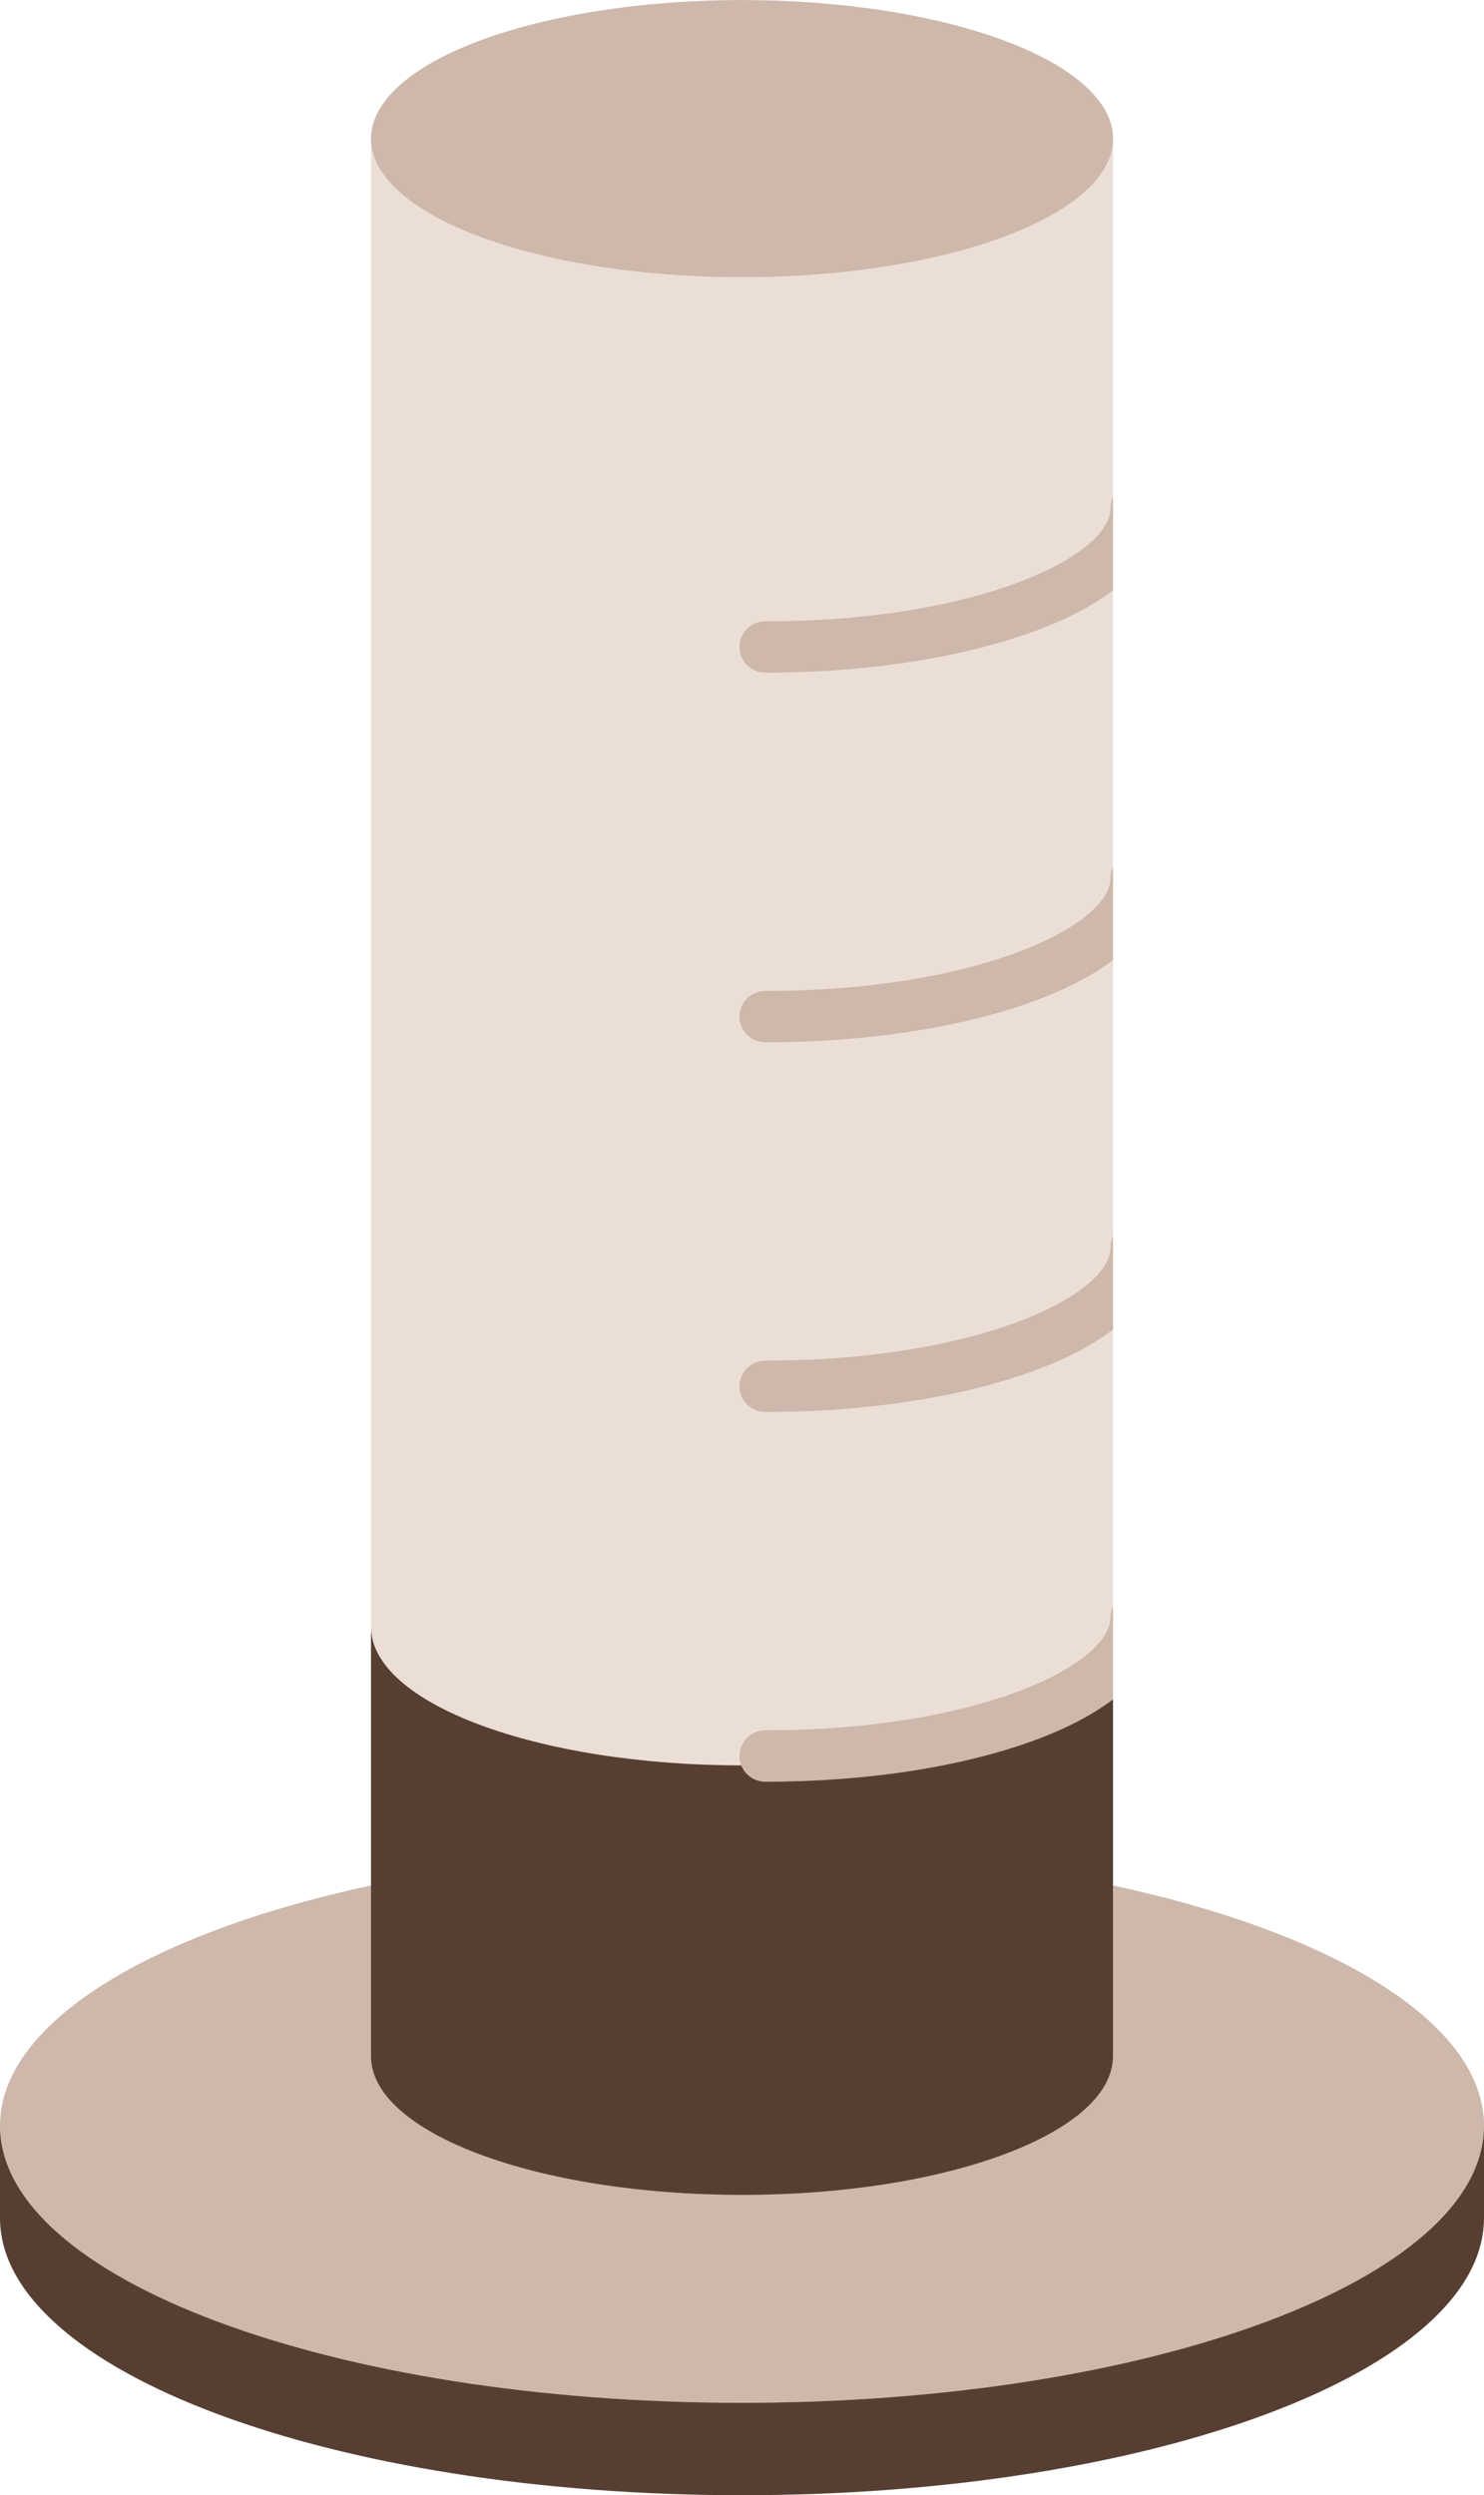 <?xml version="1.0" encoding="utf-8"?>
<!-- Generator: Adobe Illustrator 16.0.0, SVG Export Plug-In . SVG Version: 6.00 Build 0)  -->
<!DOCTYPE svg PUBLIC "-//W3C//DTD SVG 1.1//EN" "http://www.w3.org/Graphics/SVG/1.1/DTD/svg11.dtd">
<svg version="1.1" id="Layer_1" xmlns="http://www.w3.org/2000/svg" xmlns:xlink="http://www.w3.org/1999/xlink" x="0px" y="0px"
	 width="29.752px" height="50px" viewBox="0 0 29.752 50" enable-background="new 0 0 29.752 50" xml:space="preserve">
<g>
	<ellipse fill="#CDB8AB" cx="14.876" cy="42.593" rx="14.876" ry="5.556"/>
	<path fill="#563F32" d="M14.876,48.148C6.661,48.148,0,45.66,0,42.592v1.852C0.001,47.512,6.661,50,14.876,50
		s14.876-2.488,14.876-5.557v-1.852C29.752,45.66,23.092,48.148,14.876,48.148z"/>
</g>
<path fill="#EBDFD5" d="M7.439,2.778v38.425c0,1.535,3.33,2.779,7.438,2.779s7.438-1.244,7.438-2.779V2.778H7.439z"/>
<path fill="#CDB8AB" d="M22.314,9.962c-0.033,0.067-0.051,0.144-0.051,0.224c0,0.945-2.633,2.264-6.921,2.264
	c-0.285,0-0.516,0.229-0.516,0.514c0,0.284,0.231,0.515,0.516,0.515c2.047,0,3.979-0.302,5.441-0.847
	c0.621-0.23,1.134-0.502,1.532-0.803L22.314,9.962L22.314,9.962z"/>
<path fill="#CDB8AB" d="M22.314,17.369c-0.033,0.067-0.051,0.143-0.051,0.224c0,0.944-2.633,2.263-6.921,2.263
	c-0.285,0-0.516,0.231-0.516,0.516c0,0.283,0.231,0.514,0.516,0.514c2.047,0,3.979-0.3,5.441-0.846
	c0.621-0.232,1.134-0.503,1.532-0.803L22.314,17.369L22.314,17.369z"/>
<path fill="#CDB8AB" d="M22.314,24.776c-0.033,0.068-0.051,0.144-0.051,0.224c0,0.945-2.633,2.264-6.921,2.264
	c-0.285,0-0.516,0.23-0.516,0.516c0,0.283,0.231,0.514,0.516,0.514c2.047,0,3.979-0.3,5.441-0.846
	c0.621-0.231,1.134-0.504,1.532-0.805L22.314,24.776L22.314,24.776z"/>
<path fill="#563F32" d="M14.876,35.375c-4.108,0-7.438-1.244-7.438-2.777v8.605c0,1.535,3.33,2.779,7.438,2.779
	s7.438-1.244,7.438-2.779v-8.605C22.314,34.131,18.984,35.375,14.876,35.375z"/>
<path fill="#CDB8AB" d="M22.314,32.184c-0.033,0.068-0.051,0.146-0.051,0.225c0,0.943-2.633,2.263-6.921,2.263
	c-0.285,0-0.516,0.231-0.516,0.517c0,0.283,0.231,0.514,0.516,0.514c2.047,0,3.979-0.301,5.441-0.846
	c0.621-0.232,1.134-0.504,1.532-0.804L22.314,32.184L22.314,32.184z"/>
<ellipse fill="#CDB8AB" cx="14.877" cy="2.778" rx="7.438" ry="2.777"/>
</svg>
